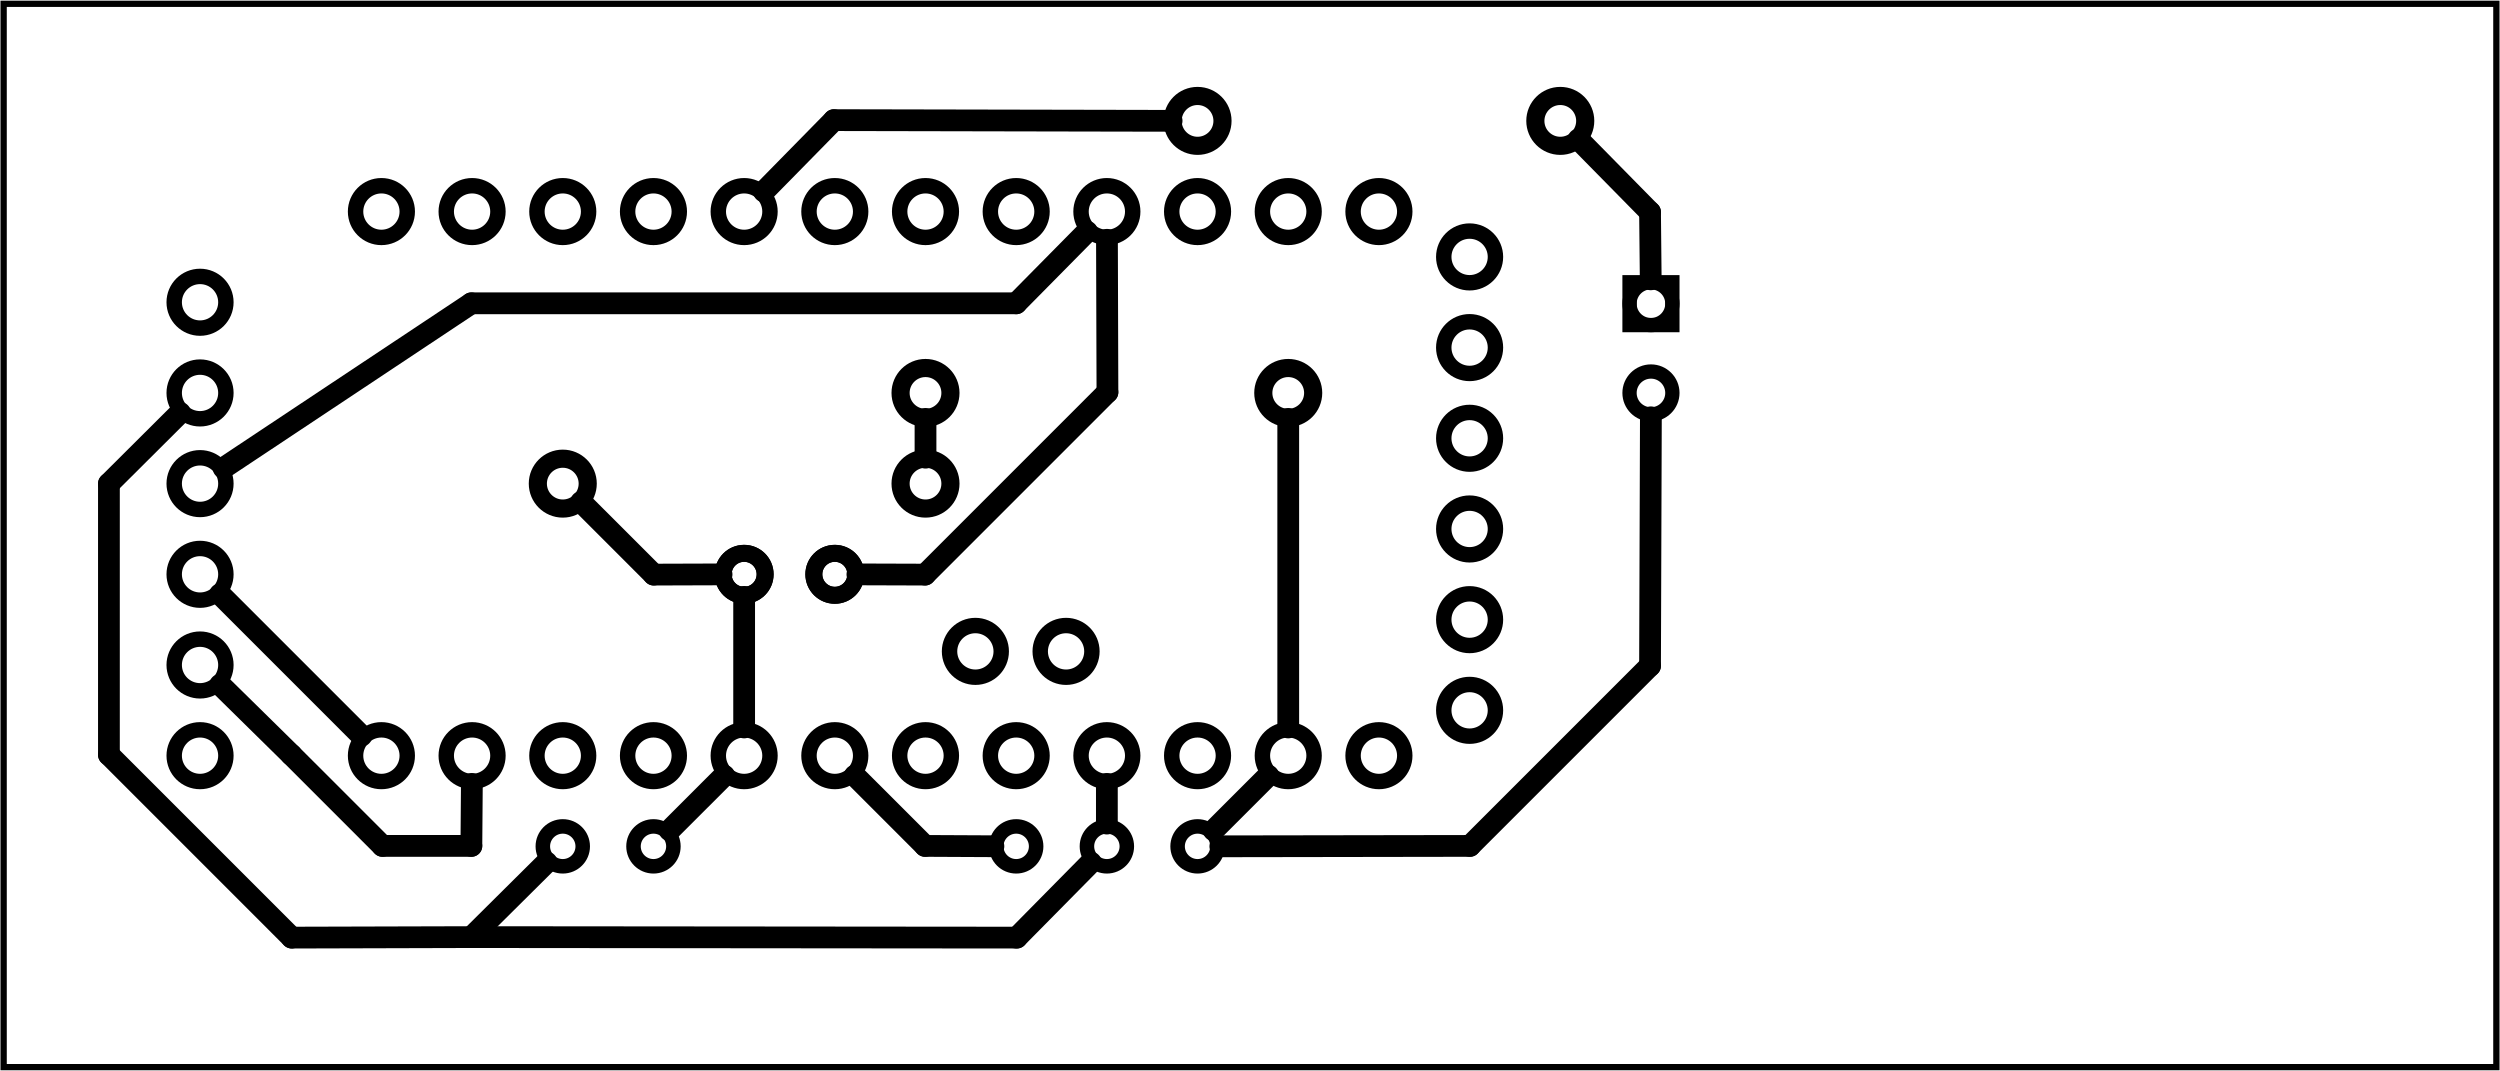 <?xml version='1.0' encoding='UTF-8' standalone='no'?>
<!-- Created with Fritzing (http://www.fritzing.org/) -->
<svg xmlns="http://www.w3.org/2000/svg" x="0in" y="0in" height="1.181in" version="1.2" xmlns:svg="http://www.w3.org/2000/svg" baseProfile="tiny"  viewBox="0 0 198.494 85.002" width="2.757in">
 <g partID="57640">
  <g  id="board">
   <rect stroke="black" height="84.427" x="0.288" y="0.288" fill-opacity="0.5"  width="197.918" id="boardoutline" fill="none" stroke-width="0.5"/>
  </g>
 </g>
 <g partID="81161">
  <g transform="translate(56.203,62.866)">
   <g transform="matrix(0,1,-1,0,0,0)">
    <g gorn="0.2.0"  id="copper1">
     <circle stroke="black" cx="4.32" gorn="0.2.0.0" r="1.584" cy="4.32"  fill="none" id="connector0pin" stroke-width="1.152"/>
     <circle stroke="black" cx="4.32" gorn="0.2.0.1" r="1.584" cy="11.52"  fill="none" id="connector1pin" stroke-width="1.152"/>
    </g>
   </g>
  </g>
 </g>
 <g partID="88221">
  <g transform="translate(104.983,34.282)">
   <g transform="matrix(-1,0,0,-1,0,0)">
    <g  id="copper1">
     <!-- <rect width="55" x="10" y="15.5" fill="none" height="55" stroke="rgb(255, 191, 0)" stroke-width="20" />  -->
     <circle stroke="black" cx="2.7" r="1.98" cy="3.096"  fill="none" id="connector0pin" stroke-width="1.44"/>
     <circle stroke="black" cx="31.5" r="1.98" cy="3.096"  fill="none" id="connector1pin" stroke-width="1.44"/>
    </g>
   </g>
  </g>
 </g>
 <g partID="88191">
  <g transform="translate(76.183,41.482)">
   <g transform="matrix(-1,0,0,-1,0,0)">
    <g  id="copper1">
     <!-- <rect width="55" x="10" y="15.5" fill="none" height="55" stroke="rgb(255, 191, 0)" stroke-width="20" />  -->
     <circle stroke="black" cx="2.7" r="1.98" cy="3.096"  fill="none" id="connector0pin" stroke-width="1.44"/>
     <circle stroke="black" cx="31.5" r="1.98" cy="3.096"  fill="none" id="connector1pin" stroke-width="1.44"/>
    </g>
   </g>
  </g>
 </g>
 <g partID="69651">
  <g transform="translate(126.583,12.682)">
   <g transform="matrix(-1,0,0,-1,0,0)">
    <g  id="copper1">
     <!-- <rect width="55" x="10" y="15.5" fill="none" height="55" stroke="rgb(255, 191, 0)" stroke-width="20" />  -->
     <circle stroke="black" cx="2.7" r="1.98" cy="3.096"  fill="none" id="connector0pin" stroke-width="1.44"/>
     <circle stroke="black" cx="31.5" r="1.98" cy="3.096"  fill="none" id="connector1pin" stroke-width="1.44"/>
    </g>
   </g>
  </g>
 </g>
 <g partID="72951">
  <g transform="translate(139.87,34.732)">
   <g transform="matrix(-1,0,0,-1,0,0)">
    <g  id="copper1">
     <circle stroke="black" cx="8.788" r="1.701" cy="10.634"  id="connector1pad" fill="none" stroke-width="1.134"/>
     <rect stroke="black" x="7.087" y="8.933" height="3.402"  width="3.402" stroke-width="1.134" fill="none"/>
     <circle stroke="black" cx="8.788" r="1.701" cy="3.546"  id="connector0pad" fill="none" stroke-width="1.134"/>
    </g>
   </g>
  </g>
 </g>
 <g partID="64031">
  <g transform="translate(99.403,62.866)">
   <g transform="matrix(0,1,-1,0,0,0)">
    <g gorn="0.2.0"  id="copper1">
     <circle stroke="black" gorn="0.2.0.0" cx="4.32" r="1.584" cy="4.32"  fill="none" stroke-width="1.152" id="connector0pin"/>
     <circle stroke="black" gorn="0.2.0.1" cx="4.32" r="1.584" cy="11.52"  fill="none" stroke-width="1.152" id="connector1pin"/>
     <circle stroke="black" gorn="0.2.0.2" cx="4.32" r="1.584" cy="18.72"  fill="none" stroke-width="1.152" id="connector2pin"/>
    </g>
   </g>
  </g>
 </g>
 <g partID="62841">
  <g transform="translate(-106.517,18.586)">
   <g gorn="0.3"  id="copper1" stroke-width="0">
    <g  id="copper0">
     <g  stroke-width="0">
      <circle stroke="black" cx="122.4" gorn="0.3.0.0.0" r="2.052" cy="5.4"  connectorname="RTS_5V" fill="none" id="connector16pad" stroke-width="1.224"/>
      <circle stroke="black" cx="122.4" gorn="0.3.0.0.1" r="2.052" cy="12.6"  connectorname="RX_5V" fill="none" id="connector15pad" stroke-width="1.224"/>
      <circle stroke="black" cx="122.4" gorn="0.3.0.0.2" r="2.052" cy="19.8"  connectorname="TX_5V" fill="none" id="connector17pad" stroke-width="1.224"/>
      <circle stroke="black" cx="122.4" gorn="0.3.0.0.3" r="2.052" cy="27"  connectorname="VCC" fill="none" id="connector13pad" stroke-width="1.224"/>
      <circle stroke="black" cx="122.4" gorn="0.3.0.0.4" r="2.052" cy="34.2"  connectorname="CTS_5V" fill="none" id="connector14pad" stroke-width="1.224"/>
      <circle stroke="black" cx="122.4" gorn="0.3.0.0.5" r="2.052" cy="41.4"  connectorname="GND" fill="none" id="connector12pad" stroke-width="1.224"/>
     </g>
    </g>
   </g>
  </g>
 </g>
 <g partID="100371">
  <g transform="translate(55.195,41.698)">
   <g  id="copper1">
    <circle stroke="black" cx="3.888" r="1.666" cy="3.888"  connectorname="1" id="connector0pad" stroke-width="1.348" fill="none"/>
    <circle stroke="black" cx="11.088" r="1.666" cy="3.888"  connectorname="2" id="connector1pad" stroke-width="1.348" fill="none"/>
    <g  id="copper0">
     <circle stroke="black" cx="3.888" r="1.666" cy="3.888"  connectorname="1" id="connector0pad" stroke-width="1.348" fill="none"/>
     <circle stroke="black" cx="11.088" r="1.666" cy="3.888"  connectorname="2" id="connector1pad" stroke-width="1.348" fill="none"/>
    </g>
   </g>
  </g>
 </g>
 <g partID="109021">
  <g transform="translate(120.283,13.186)">
   <g transform="matrix(0,1,-1,0,0,0)">
    <g  id="copper1">
     <g  id="copper0">
      <circle stroke="black" cx="43.2" r="2.052" cy="3.6"  id="connector14pad" fill="none" stroke-width="1.224"/>
      <circle stroke="black" cx="36" r="2.052" cy="3.6"  id="connector15pad" fill="none" stroke-width="1.224"/>
      <circle stroke="black" cx="28.8" r="2.052" cy="3.6"  id="connector16pad" fill="none" stroke-width="1.224"/>
      <circle stroke="black" cx="21.6" r="2.052" cy="3.6"  id="connector17pad" fill="none" stroke-width="1.224"/>
      <circle stroke="black" cx="14.4" r="2.052" cy="3.6"  id="connector18pad" fill="none" stroke-width="1.224"/>
      <circle stroke="black" cx="7.2" r="2.052" cy="3.6"  id="connector19pad" fill="none" stroke-width="1.224"/>
      <circle stroke="black" cx="46.8" r="2.052" cy="10.8"  id="connector25pad" fill="none" stroke-width="1.224"/>
      <circle stroke="black" cx="46.8" r="2.052" cy="18"  id="connector26pad" fill="none" stroke-width="1.224"/>
      <circle stroke="black" cx="46.8" r="2.052" cy="25.2"  id="connector27pad" fill="none" stroke-width="1.224"/>
      <circle stroke="black" cx="46.8" r="2.052" cy="32.4"  id="connector28pad" fill="none" stroke-width="1.224"/>
      <circle stroke="black" cx="46.8" r="2.052" cy="39.6"  id="connector29pad" fill="none" stroke-width="1.224"/>
      <circle stroke="black" cx="38.519" r="2.052" cy="35.64"  id="connector21pad" fill="none" stroke-width="1.224"/>
      <circle stroke="black" cx="38.519" r="2.052" cy="42.84"  id="connector20pad" fill="none" stroke-width="1.224"/>
      <circle stroke="black" cx="46.8" r="2.052" cy="46.8"  id="connector30pad" fill="none" stroke-width="1.224"/>
      <circle stroke="black" cx="46.8" r="2.052" cy="54"  id="connector31pad" fill="none" stroke-width="1.224"/>
      <circle stroke="black" cx="46.8" r="2.052" cy="61.2"  id="connector32pad" fill="none" stroke-width="1.224"/>
      <circle stroke="black" cx="46.8" r="2.052" cy="68.4"  id="connector33pad" fill="none" stroke-width="1.224"/>
      <circle stroke="black" cx="46.8" r="2.052" cy="75.6"  id="connector34pad" fill="none" stroke-width="1.224"/>
      <circle stroke="black" cx="46.8" r="2.052" cy="82.8"  id="connector35pad" fill="none" stroke-width="1.224"/>
      <circle stroke="black" cx="46.8" r="2.052" cy="90"  id="connector36pad" fill="none" stroke-width="1.224"/>
      <circle stroke="black" cx="3.6" r="2.052" cy="90"  id="connector37pad" fill="none" stroke-width="1.224"/>
      <circle stroke="black" cx="3.6" r="2.052" cy="82.8"  id="connector38pad" fill="none" stroke-width="1.224"/>
      <circle stroke="black" cx="3.6" r="2.052" cy="75.6"  id="connector39pad" fill="none" stroke-width="1.224"/>
      <circle stroke="black" cx="3.6" r="2.052" cy="68.4"  id="connector40pad" fill="none" stroke-width="1.224"/>
      <circle stroke="black" cx="3.6" r="2.052" cy="61.2"  id="connector41pad" fill="none" stroke-width="1.224"/>
      <circle stroke="black" cx="3.6" r="2.052" cy="54"  id="connector42pad" fill="none" stroke-width="1.224"/>
      <circle stroke="black" cx="3.6" r="2.052" cy="46.8"  id="connector43pad" fill="none" stroke-width="1.224"/>
      <circle stroke="black" cx="3.6" r="2.052" cy="39.6"  id="connector44pad" fill="none" stroke-width="1.224"/>
      <circle stroke="black" cx="3.6" r="2.052" cy="32.4"  id="connector45pad" fill="none" stroke-width="1.224"/>
      <circle stroke="black" cx="3.6" r="2.052" cy="25.2"  id="connector46pad" fill="none" stroke-width="1.224"/>
      <circle stroke="black" cx="3.6" r="2.052" cy="18"  id="connector47pad" fill="none" stroke-width="1.224"/>
      <circle stroke="black" cx="3.6" r="2.052" cy="10.8"  id="connector48pad" fill="none" stroke-width="1.224"/>
     </g>
    </g>
   </g>
  </g>
 </g>
 <g partID="156750">
  <line stroke="black" y2="65.378" x1="87.883" stroke-linecap="round" y1="62.226" stroke-width="1.728" x2="87.883"/>
 </g>
 <g partID="192090">
  <line stroke="black" y2="74.432" x1="37.426" stroke-linecap="round" y1="74.391" stroke-width="1.728" x2="80.729"/>
 </g>
 <g partID="166040">
  <line stroke="black" y2="74.391" x1="23.164" stroke-linecap="round" y1="74.432" stroke-width="1.728" x2="37.426"/>
 </g>
 <g partID="160410">
  <line stroke="black" y2="68.472" x1="80.729" stroke-linecap="round" y1="74.432" stroke-width="1.728" x2="86.612"/>
 </g>
 <g partID="160250">
  <line stroke="black" y2="74.432" x1="8.648" stroke-linecap="round" y1="59.916" stroke-width="1.728" x2="23.164"/>
 </g>
 <g partID="160190">
  <line stroke="black" y2="59.916" x1="8.648" stroke-linecap="round" y1="38.391" stroke-width="1.728" x2="8.648"/>
 </g>
 <g partID="160200">
  <line stroke="black" y2="38.391" x1="14.296" stroke-linecap="round" y1="32.766" stroke-width="1.728" x2="8.648"/>
 </g>
 <g partID="187320">
  <line stroke="black" y2="22.165" x1="131.009" stroke-linecap="round" y1="16.829" stroke-width="1.728" x2="131.063"/>
 </g>
 <g partID="173350">
  <line stroke="black" y2="16.829" x1="125.327" stroke-linecap="round" y1="11.054" stroke-width="1.728" x2="131.009"/>
 </g>
 <g partID="174310">
  <line stroke="black" y2="9.525" x1="93.023" stroke-linecap="round" y1="9.581" stroke-width="1.728" x2="66.213"/>
 </g>
 <g partID="174360">
  <line stroke="black" y2="15.188" x1="66.213" stroke-linecap="round" y1="9.525" stroke-width="1.728" x2="60.652"/>
 </g>
 <g partID="177370">
  <line stroke="black" y2="57.746" x1="102.283" stroke-linecap="round" y1="33.246" stroke-width="1.728" x2="102.283"/>
 </g>
 <g partID="181740">
  <line stroke="black" y2="58.402" x1="17.467" stroke-linecap="round" y1="47.17" stroke-width="1.728" x2="28.699"/>
 </g>
 <g partID="187260">
  <line stroke="black" y2="54.356" x1="23.126" stroke-linecap="round" y1="59.91" stroke-width="1.728" x2="17.48"/>
 </g>
 <g partID="187290">
  <line stroke="black" y2="67.15" x1="37.426" stroke-linecap="round" y1="67.15" stroke-width="1.728" x2="30.366"/>
 </g>
 <g partID="181820">
  <line stroke="black" y2="59.91" x1="30.366" stroke-linecap="round" y1="67.15" stroke-width="1.728" x2="23.126"/>
 </g>
 <g partID="181790">
  <line stroke="black" y2="67.15" x1="37.465" stroke-linecap="round" y1="62.226" stroke-width="1.728" x2="37.426"/>
 </g>
 <g partID="192470">
  <line stroke="black" y2="39.842" x1="51.907" stroke-linecap="round" y1="45.61" stroke-width="1.728" x2="46.139"/>
 </g>
 <g partID="183340">
  <line stroke="black" y2="45.61" x1="57.291" stroke-linecap="round" y1="45.592" stroke-width="1.728" x2="51.907"/>
 </g>
 <g partID="191720">
  <line stroke="black" y2="67.177" x1="73.447" stroke-linecap="round" y1="67.15" stroke-width="1.728" x2="78.875"/>
 </g>
 <g partID="191670">
  <line stroke="black" y2="67.15" x1="67.867" stroke-linecap="round" y1="61.57" stroke-width="1.728" x2="73.447"/>
 </g>
 <g partID="192140">
  <line stroke="black" y2="68.46" x1="37.426" stroke-linecap="round" y1="74.391" stroke-width="1.728" x2="43.4"/>
 </g>
 <g partID="192230">
  <line stroke="black" y2="61.57" x1="53.161" stroke-linecap="round" y1="65.907" stroke-width="1.728" x2="57.499"/>
 </g>
 <g partID="192360">
  <line stroke="black" y2="57.746" x1="59.083" stroke-linecap="round" y1="47.378" stroke-width="1.728" x2="59.083"/>
 </g>
 <g partID="193840">
  <line stroke="black" y2="37.146" x1="37.426" stroke-linecap="round" y1="24.069" stroke-width="1.728" x2="17.748"/>
 </g>
 <g partID="193030">
  <line stroke="black" y2="24.069" x1="86.308" stroke-linecap="round" y1="18.379" stroke-width="1.728" x2="80.688"/>
 </g>
 <g partID="193730">
  <line stroke="black" y2="24.069" x1="80.688" stroke-linecap="round" y1="24.069" stroke-width="1.728" x2="37.426"/>
 </g>
 <g partID="193620">
  <line stroke="black" y2="19.026" x1="87.928" stroke-linecap="round" y1="31.129" stroke-width="1.728" x2="87.89"/>
 </g>
 <g partID="193510">
  <line stroke="black" y2="31.129" x1="73.447" stroke-linecap="round" y1="45.61" stroke-width="1.728" x2="87.928"/>
 </g>
 <g partID="193400">
  <line stroke="black" y2="45.61" x1="68.075" stroke-linecap="round" y1="45.592" stroke-width="1.728" x2="73.447"/>
 </g>
 <g partID="194140">
  <line stroke="black" y2="33.246" x1="73.483" stroke-linecap="round" y1="36.326" stroke-width="1.728" x2="73.483"/>
 </g>
 <g partID="194350">
  <line stroke="black" y2="65.907" x1="100.699" stroke-linecap="round" y1="61.57" stroke-width="1.728" x2="96.361"/>
 </g>
 <g partID="194700">
  <line stroke="black" y2="67.15" x1="131.009" stroke-linecap="round" y1="52.85" stroke-width="1.728" x2="116.709"/>
 </g>
 <g partID="194590">
  <line stroke="black" y2="67.183" x1="116.709" stroke-linecap="round" y1="67.15" stroke-width="1.728" x2="96.891"/>
 </g>
 <g partID="194480">
  <line stroke="black" y2="52.85" x1="131.076" stroke-linecap="round" y1="33.12" stroke-width="1.728" x2="131.009"/>
 </g>
</svg>
